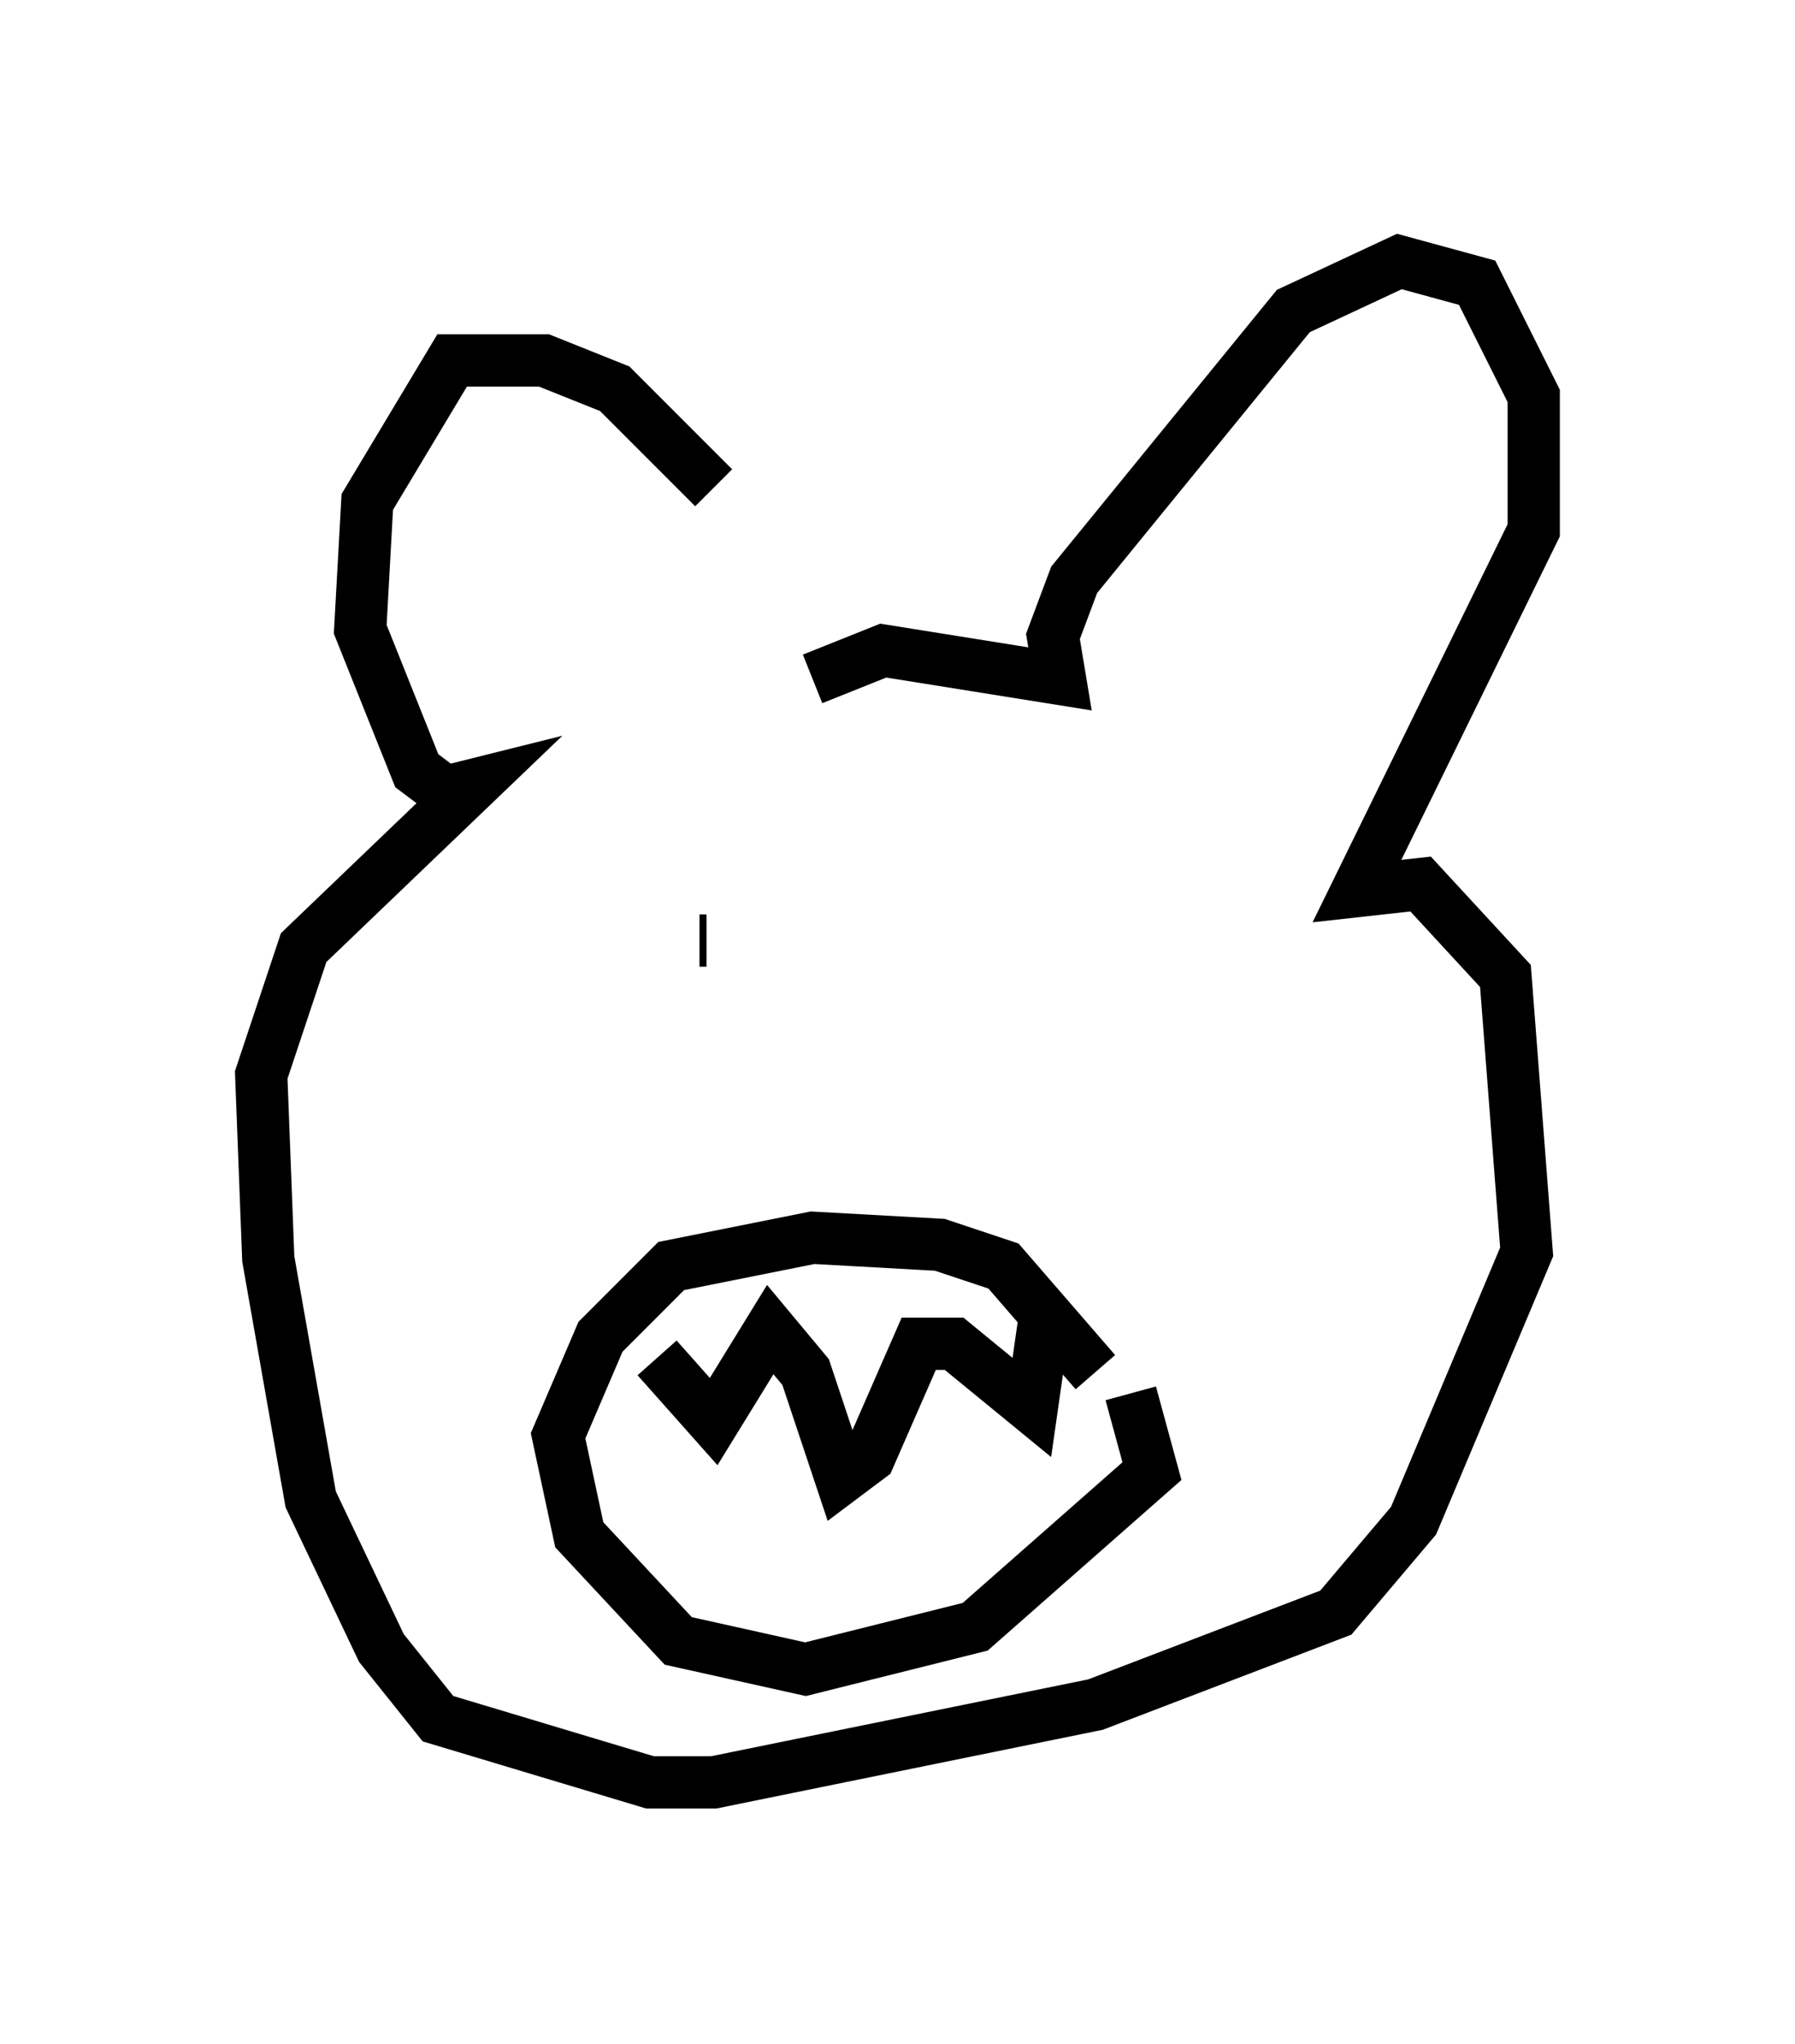 <?xml version="1.0" encoding="utf-8" ?>
<svg baseProfile="full" height="39.093" version="1.1" width="34.357" xmlns="http://www.w3.org/2000/svg" xmlns:ev="http://www.w3.org/2001/xml-events" xmlns:xlink="http://www.w3.org/1999/xlink"><defs /><rect fill="white" height="39.093" width="34.357" x="0" y="0" /><path d="M15.013, 13.254 m-1.353, -3.924 l-1.894, -1.894 -1.353, -0.541 l-1.759, 0.0 -1.624, 2.706 l-0.135, 2.436 1.083, 2.706 l0.541, 0.406 0.541, -0.135 l-3.248, 3.112 -0.812, 2.436 l0.135, 3.518 0.812, 4.601 l1.353, 2.842 1.083, 1.353 l4.059, 1.218 1.218, 0.0 l7.307, -1.488 4.601, -1.759 l1.488, -1.759 2.165, -5.142 l-0.406, -5.277 -1.624, -1.759 l-1.218, 0.135 3.383, -6.901 l0.0, -2.571 -1.083, -2.165 l-1.488, -0.406 -2.03, 0.947 l-4.195, 5.142 -0.406, 1.083 l0.135, 0.812 -3.383, -0.541 l-1.353, 0.541 m5.413, 13.261 l-1.759, -2.03 -1.218, -0.406 l-2.436, -0.135 -2.706, 0.541 l-1.353, 1.353 -0.812, 1.894 l0.406, 1.894 1.894, 2.03 l2.436, 0.541 3.248, -0.812 l3.383, -2.977 -0.406, -1.488 m-5.007, -5.007 l0.0, 0.0 m-3.112, -3.654 l-0.135, 0.0 m7.442, 0.541 l0.0, 0.0 m-8.254, 7.442 l1.083, 1.218 1.083, -1.759 l0.677, 0.812 0.677, 2.03 l0.541, -0.406 0.947, -2.165 l0.677, 0.0 1.488, 1.218 l0.271, -1.894 " fill="none" stroke="black" stroke-width="1" /></svg>